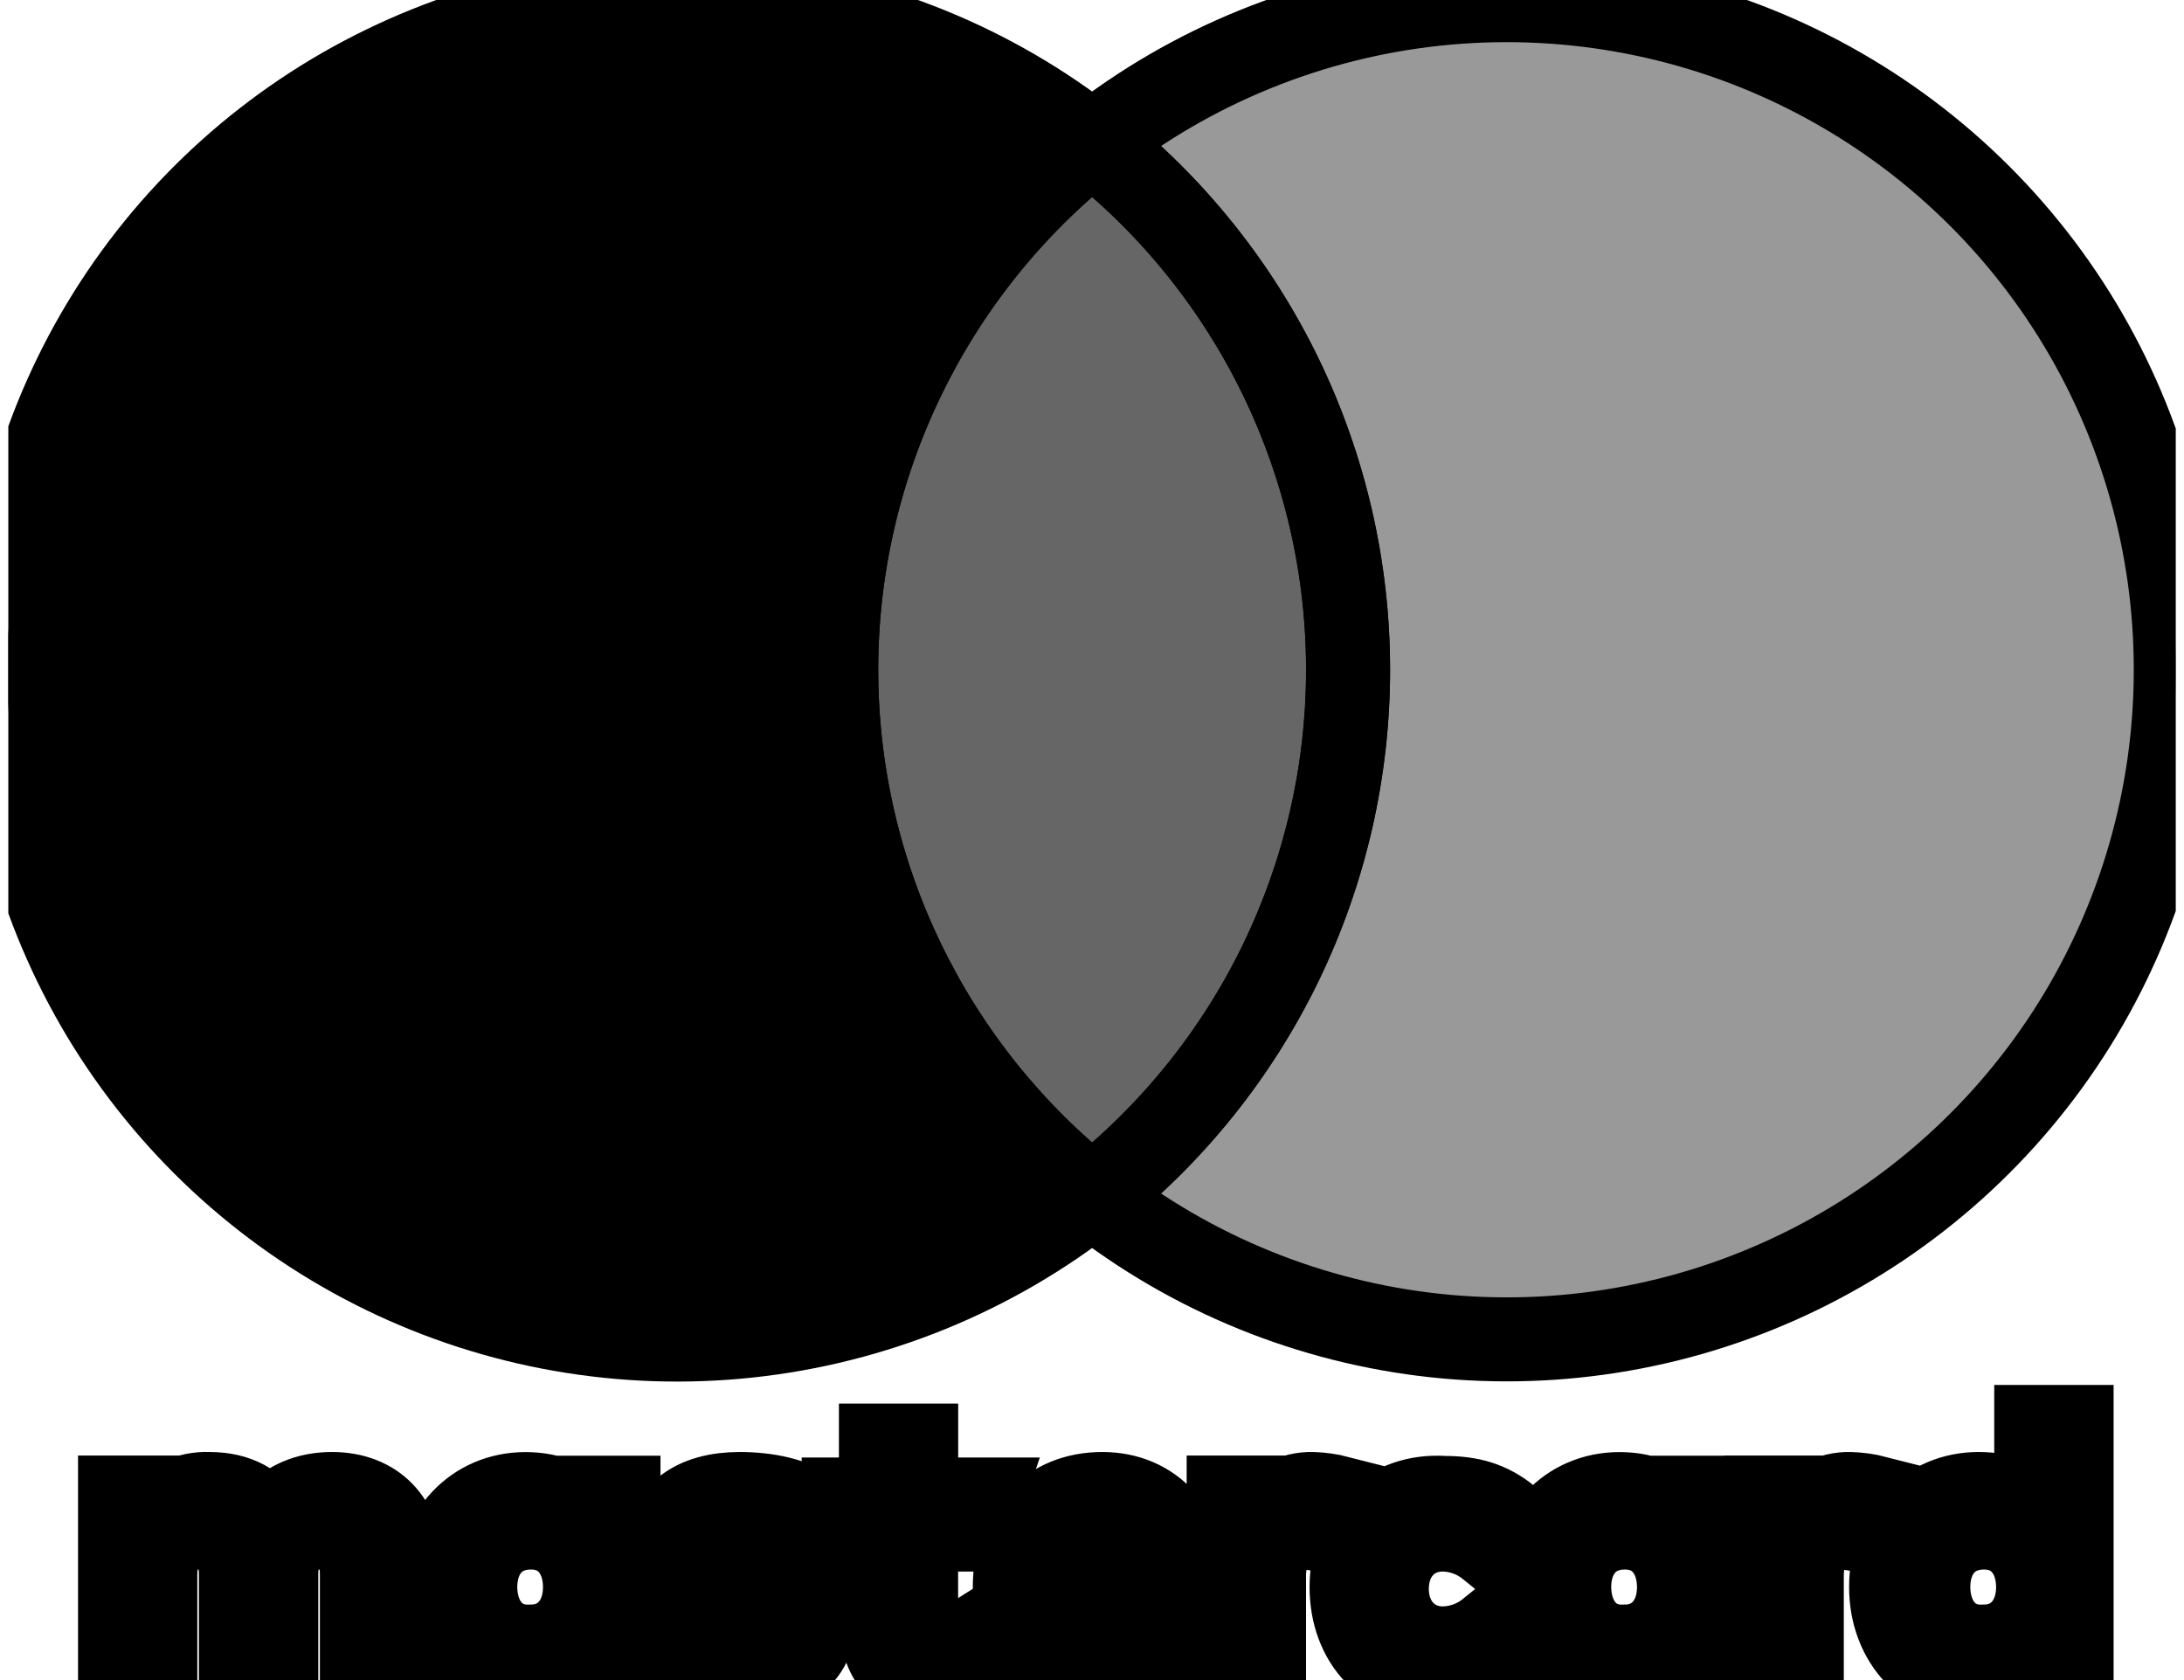 <svg xmlns="http://www.w3.org/2000/svg" viewBox="0 0 26 20" fill="none" stroke="currentColor">
  <g clip-path="url(#clip0_81_156)">
    <path
      d="M4.772 19.955V18.626C4.772 18.117 4.462 17.785 3.953 17.785C3.685 17.785 3.399 17.873 3.2 18.159C3.045 17.915 2.825 17.785 2.491 17.785C2.367 17.779 2.243 17.805 2.131 17.859C2.019 17.913 1.922 17.994 1.849 18.095V17.827H1.429V19.954H1.849V18.737C1.849 18.363 2.071 18.184 2.381 18.184C2.691 18.184 2.868 18.383 2.868 18.737V19.955H3.289V18.737C3.289 18.363 3.51 18.184 3.821 18.184C4.131 18.184 4.308 18.383 4.308 18.737V19.955H4.772ZM11.682 17.851H10.907V17.209H10.487V17.851H10.044V18.225H10.487V19.224C10.487 19.711 10.664 20 11.195 20C11.397 19.995 11.594 19.942 11.77 19.845L11.637 19.47C11.518 19.545 11.379 19.583 11.238 19.581C11.017 19.581 10.906 19.448 10.906 19.226V18.208H11.681V17.854L11.682 17.851ZM15.624 17.785C15.51 17.782 15.396 17.809 15.295 17.864C15.194 17.918 15.109 17.998 15.048 18.095V17.827H14.627V19.954H15.048V18.759C15.048 18.405 15.225 18.184 15.514 18.184C15.611 18.188 15.707 18.202 15.801 18.228L15.934 17.829C15.833 17.803 15.729 17.788 15.624 17.785ZM9.667 18.006C9.445 17.851 9.135 17.785 8.803 17.785C8.271 17.785 7.939 18.029 7.939 18.449C7.939 18.804 8.183 19.003 8.648 19.07L8.869 19.092C9.113 19.136 9.268 19.225 9.268 19.335C9.268 19.491 9.091 19.603 8.759 19.603C8.505 19.608 8.256 19.53 8.05 19.381L7.829 19.713C8.139 19.935 8.515 19.981 8.738 19.981C9.358 19.981 9.69 19.693 9.69 19.294C9.69 18.92 9.423 18.741 8.959 18.674L8.738 18.652C8.538 18.63 8.363 18.563 8.363 18.431C8.363 18.276 8.54 18.163 8.784 18.163C9.052 18.163 9.316 18.274 9.449 18.34L9.667 18.006ZM16.09 18.892C16.09 19.534 16.51 20 17.197 20C17.507 20 17.729 19.933 17.95 19.756L17.729 19.424C17.572 19.551 17.377 19.621 17.175 19.623C16.801 19.623 16.51 19.335 16.51 18.915C16.51 18.494 16.797 18.208 17.175 18.208C17.377 18.21 17.572 18.281 17.729 18.408L17.95 18.076C17.729 17.898 17.507 17.832 17.197 17.832C16.532 17.787 16.09 18.253 16.09 18.895V18.892ZM13.122 17.785C12.501 17.785 12.081 18.227 12.081 18.892C12.081 19.557 12.523 20 13.165 20C13.478 20.006 13.783 19.905 14.029 19.712L13.808 19.402C13.63 19.54 13.412 19.617 13.187 19.623C12.9 19.623 12.59 19.446 12.546 19.07H14.118V18.893C14.118 18.228 13.72 17.785 13.122 17.785V17.785ZM13.1 18.184C13.41 18.184 13.631 18.383 13.653 18.715H12.502C12.568 18.405 12.769 18.184 13.1 18.184ZM7.363 18.892V17.829H6.942V18.096C6.787 17.897 6.568 17.786 6.256 17.786C5.658 17.786 5.215 18.252 5.215 18.894C5.215 19.536 5.657 20.001 6.256 20.001C6.566 20.001 6.787 19.89 6.942 19.691V19.958H7.363V18.892ZM5.658 18.892C5.658 18.493 5.902 18.184 6.323 18.184C6.722 18.184 6.964 18.494 6.964 18.892C6.964 19.313 6.697 19.601 6.323 19.601C5.902 19.623 5.658 19.291 5.658 18.892ZM22.026 17.785C21.911 17.782 21.798 17.809 21.697 17.864C21.596 17.918 21.511 17.998 21.45 18.095V17.827H21.029V19.954H21.45V18.759C21.45 18.405 21.627 18.184 21.915 18.184C22.012 18.188 22.108 18.202 22.202 18.228L22.335 17.829C22.234 17.803 22.13 17.788 22.025 17.785H22.026ZM20.387 18.892V17.829H19.966V18.096C19.811 17.897 19.592 17.786 19.279 17.786C18.681 17.786 18.238 18.252 18.238 18.894C18.238 19.536 18.681 20.001 19.279 20.001C19.59 20.001 19.811 19.89 19.966 19.691V19.958H20.387V18.892ZM18.681 18.892C18.681 18.493 18.925 18.184 19.346 18.184C19.745 18.184 19.988 18.494 19.988 18.892C19.988 19.313 19.721 19.601 19.346 19.601C18.925 19.623 18.681 19.291 18.681 18.892ZM24.662 18.892V16.987H24.241V18.095C24.086 17.895 23.867 17.785 23.554 17.785C22.956 17.785 22.513 18.25 22.513 18.892C22.513 19.534 22.956 20 23.554 20C23.864 20 24.086 19.889 24.241 19.689V19.957H24.662V18.892ZM22.956 18.892C22.956 18.493 23.2 18.184 23.621 18.184C24.02 18.184 24.263 18.494 24.263 18.892C24.263 19.313 23.995 19.601 23.621 19.601C23.2 19.623 22.956 19.291 22.956 18.892H22.956Z"
      fill="currentColor" />
    <path
      d="M9.955 7.973C9.955 6.767 10.228 5.577 10.754 4.492C11.279 3.406 12.043 2.454 12.989 1.705C11.813 0.781 10.4 0.205 8.913 0.046C7.425 -0.114 5.922 0.148 4.577 0.802C3.231 1.455 2.096 2.475 1.302 3.743C0.509 5.011 0.088 6.477 0.088 7.973C0.088 9.469 0.509 10.935 1.302 12.204C2.096 13.472 3.231 14.491 4.577 15.145C5.922 15.799 7.425 16.061 8.913 15.901C10.4 15.741 11.813 15.166 12.989 14.241C12.043 13.493 11.279 12.54 10.754 11.455C10.228 10.37 9.955 9.179 9.955 7.973Z"
      fill="currentColor" />
    <path
      d="M25.902 7.973C25.903 9.468 25.483 10.933 24.691 12.201C23.898 13.469 22.765 14.488 21.42 15.142C20.076 15.796 18.574 16.058 17.088 15.899C15.601 15.739 14.19 15.165 13.014 14.241C13.96 13.493 14.725 12.54 15.25 11.455C15.775 10.369 16.049 9.179 16.049 7.973C16.049 6.767 15.775 5.577 15.25 4.491C14.725 3.406 13.96 2.453 13.014 1.705C14.19 0.781 15.601 0.207 17.088 0.047C18.574 -0.112 20.076 0.15 21.42 0.804C22.765 1.458 23.898 2.477 24.691 3.745C25.483 5.013 25.903 6.478 25.902 7.973Z"
      fill="currentColor" fill-opacity="0.4" />
    <path fill-rule="evenodd" clip-rule="evenodd"
      d="M13.014 1.705H12.989C12.043 2.453 11.279 3.406 10.754 4.491C10.228 5.577 9.955 6.767 9.955 7.973C9.955 9.179 10.228 10.369 10.754 11.455C11.279 12.54 12.043 13.493 12.989 14.241H13.014C13.014 14.241 13.014 14.241 13.014 14.241C13.96 13.493 14.725 12.54 15.25 11.455C15.775 10.369 16.048 9.179 16.048 7.973C16.048 6.767 15.775 5.577 15.25 4.491C14.725 3.406 13.96 2.453 13.014 1.705Z"
      fill="currentColor" fill-opacity="0.6" />
  </g>
  <defs>
    <clippath id="clip0_81_156">
      <rect width="25.803" height="20" fill="white" transform="translate(0.099)" />
    </clippath>
  </defs>
</svg>